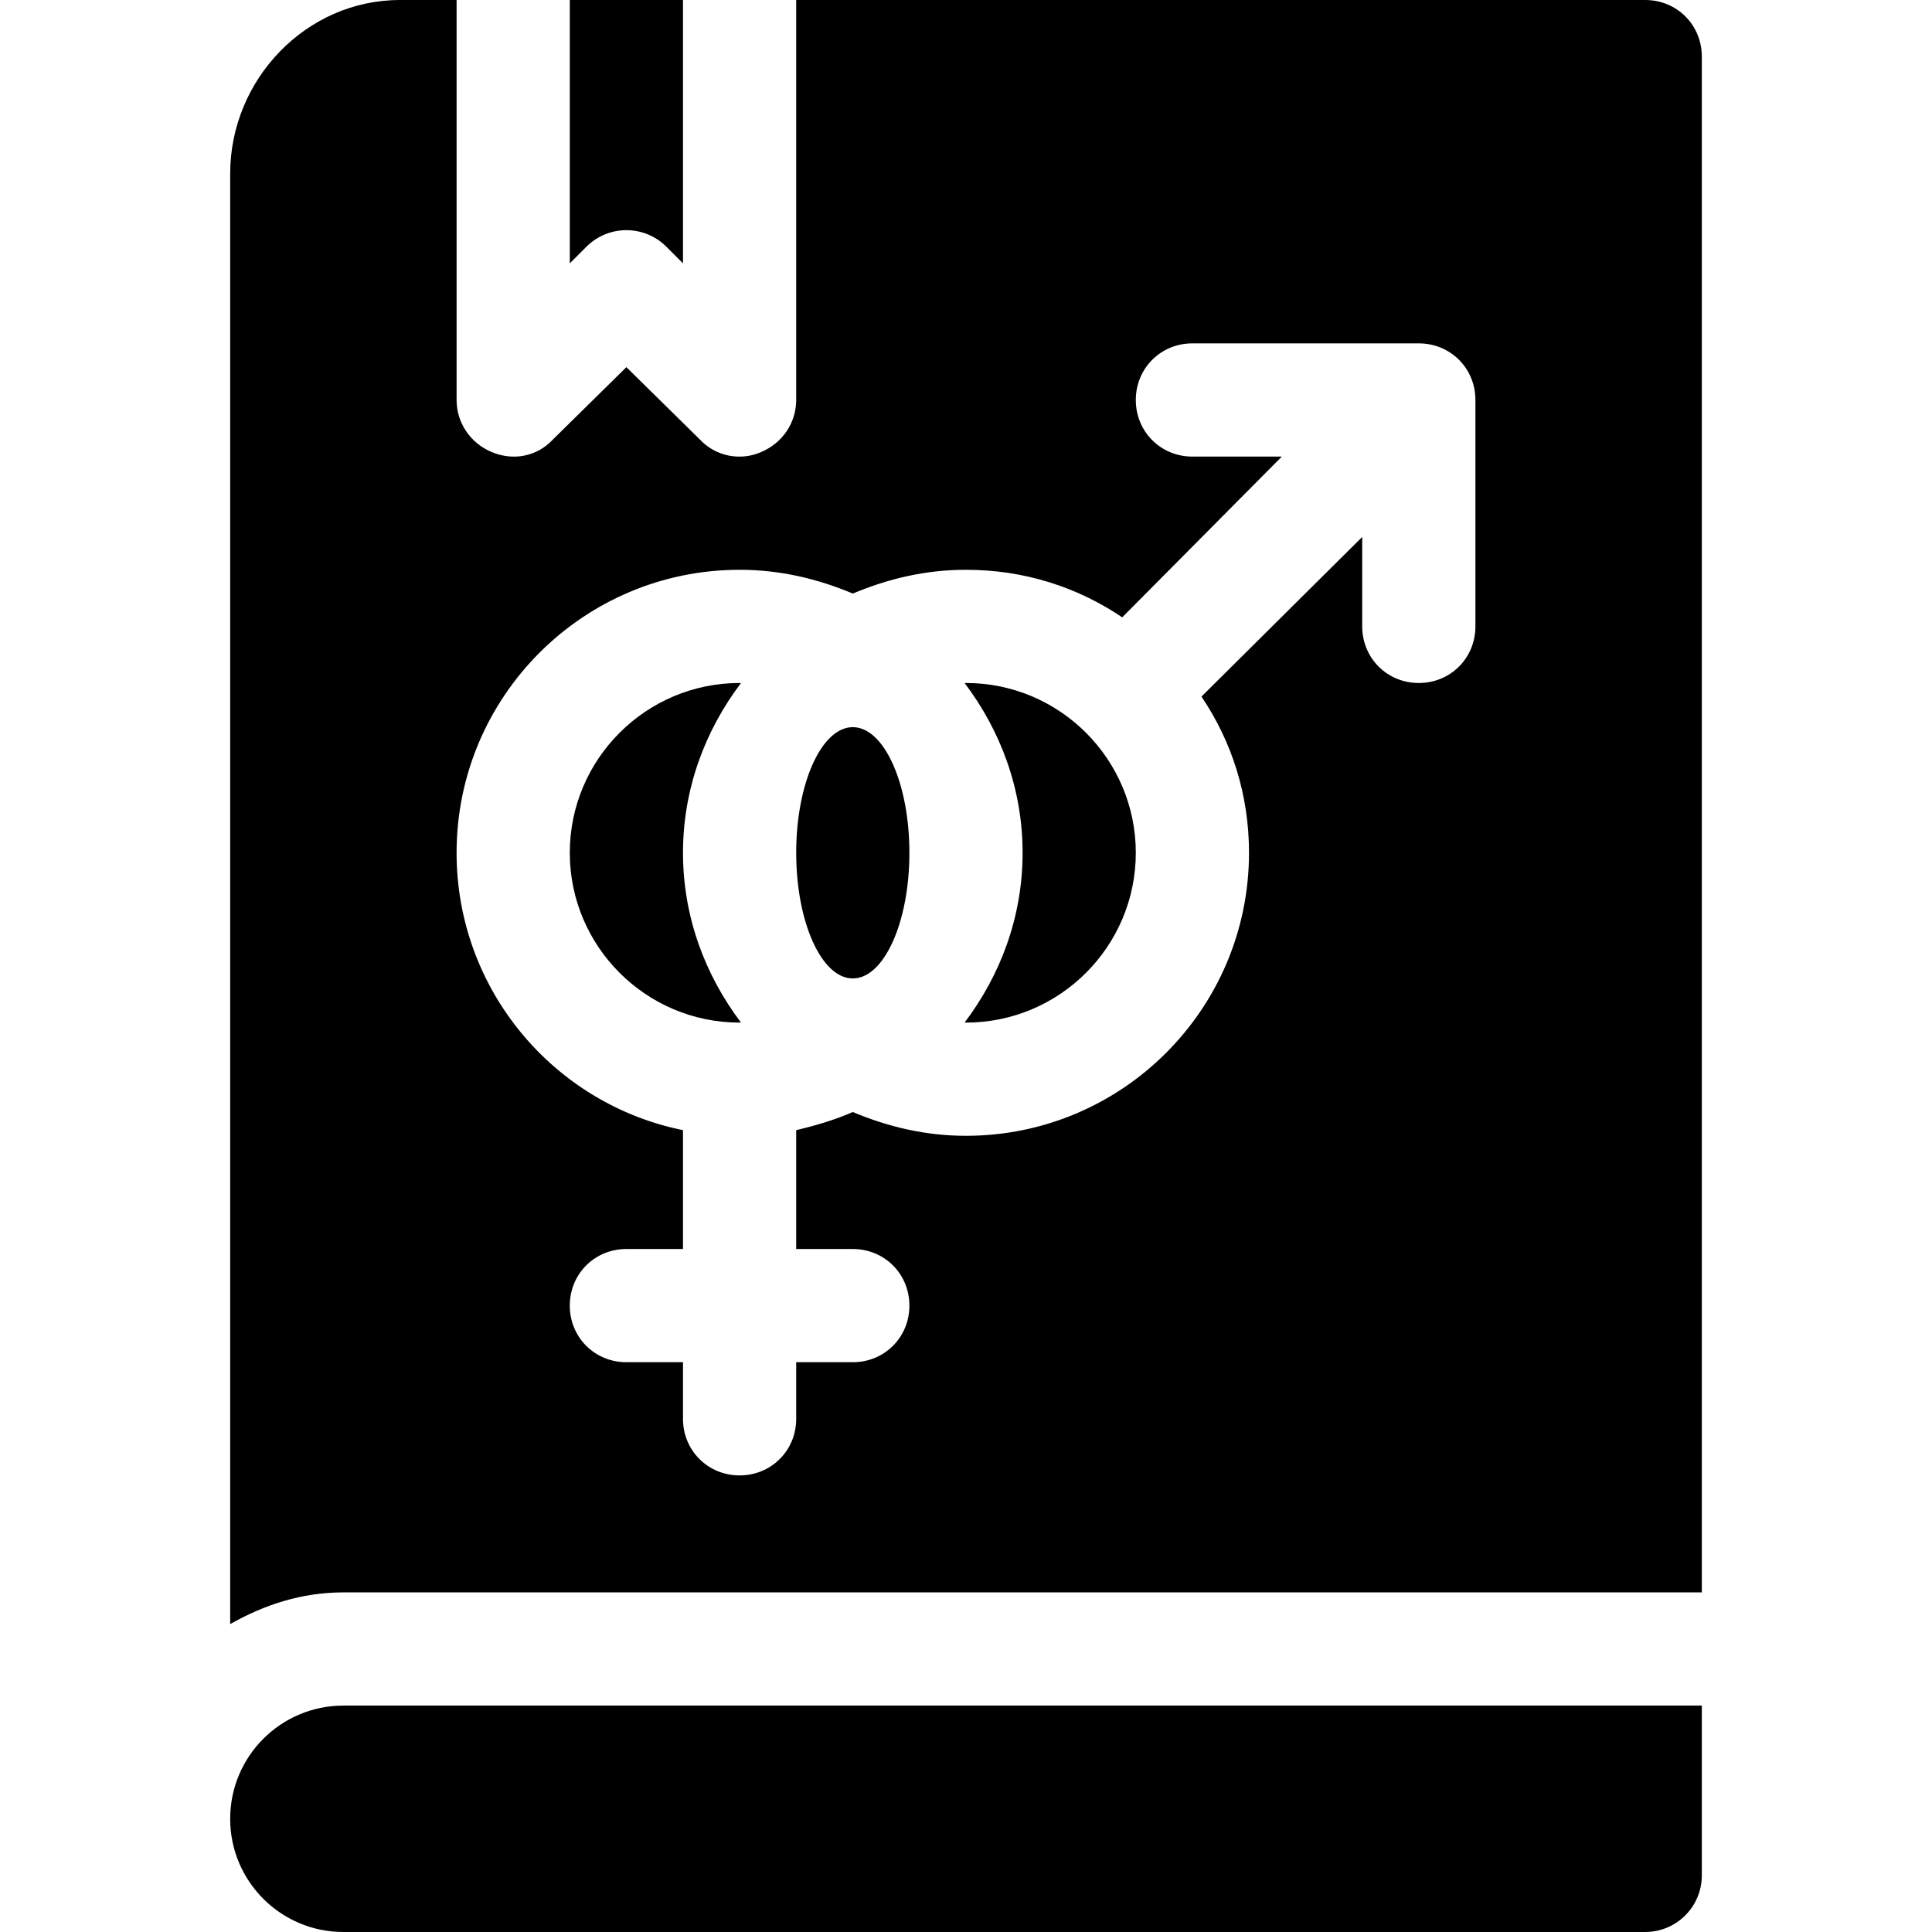 <svg id="Capa_1" enable-background="new 0 0 512 512" height="512" viewBox="0 0 512 512" width="512" xmlns="http://www.w3.org/2000/svg"><g><ellipse cx="226" cy="226" rx="15" ry="33.296"/><path d="m196 181c-24.814 0-45 20.186-45 45s20.186 45 45 45c.121 0 .233-.033.353-.035-9.501-12.566-15.353-28.033-15.353-44.965s5.852-32.399 15.353-44.965c-.12-.002-.232-.035-.353-.035z"/><path d="m176.605 65.395 4.395 4.394v-69.789h-30v69.789l4.395-4.395c5.859-5.859 15.351-5.859 21.21.001z"/><path d="m436 0h-225v106c0 6-3.6 11.4-9.3 13.799-5.4 2.401-12.001 1.201-16.199-3.3l-19.501-19.2-19.501 19.2c-4.199 4.501-10.499 5.7-16.199 3.3-5.7-2.399-9.3-7.799-9.3-13.799v-106h-15c-24.901 0-45 21.099-45 46v384.399c9-5.099 18.9-8.399 30-8.399h360v-407c0-8.401-6.599-15-15-15zm-45 166c0 8.399-6.599 15-15 15s-15-6.601-15-15v-23.701l-42.599 42.301c8.098 11.999 12.599 26.1 12.599 41.4 0 41.4-33.6 75-75 75-10.8 0-20.7-2.401-30-6.301-4.799 2.1-9.901 3.6-15 4.801v31.5h15c8.401 0 15 6.599 15 15 0 8.399-6.599 15-15 15h-15v15c0 8.399-6.599 15-15 15s-15-6.601-15-15v-15h-15c-8.401 0-15-6.601-15-15 0-8.401 6.599-15 15-15h15v-31.5c-34.2-6.901-60-37.202-60-73.5 0-41.4 33.6-75 75-75 10.8 0 20.7 2.399 30 6.299 9.3-3.9 19.2-6.299 30-6.299 15.3 0 29.399 4.499 41.4 12.599l42.299-42.599h-23.699c-8.401 0-15-6.601-15-15 0-8.401 6.599-15 15-15h60c8.401 0 15 6.599 15 15z"/><path d="m256 181c-.121 0-.233.033-.353.035 9.501 12.566 15.353 28.033 15.353 44.965s-5.852 32.399-15.353 44.965c.121.002.233.035.353.035 24.814 0 45-20.186 45-45s-20.186-45-45-45z"/><path d="m61 482c0 16.567 13.431 30 30 30h345c8.284 0 15-6.716 15-15v-45h-360c-16.569 0-30 13.431-30 30z"/></g></svg>